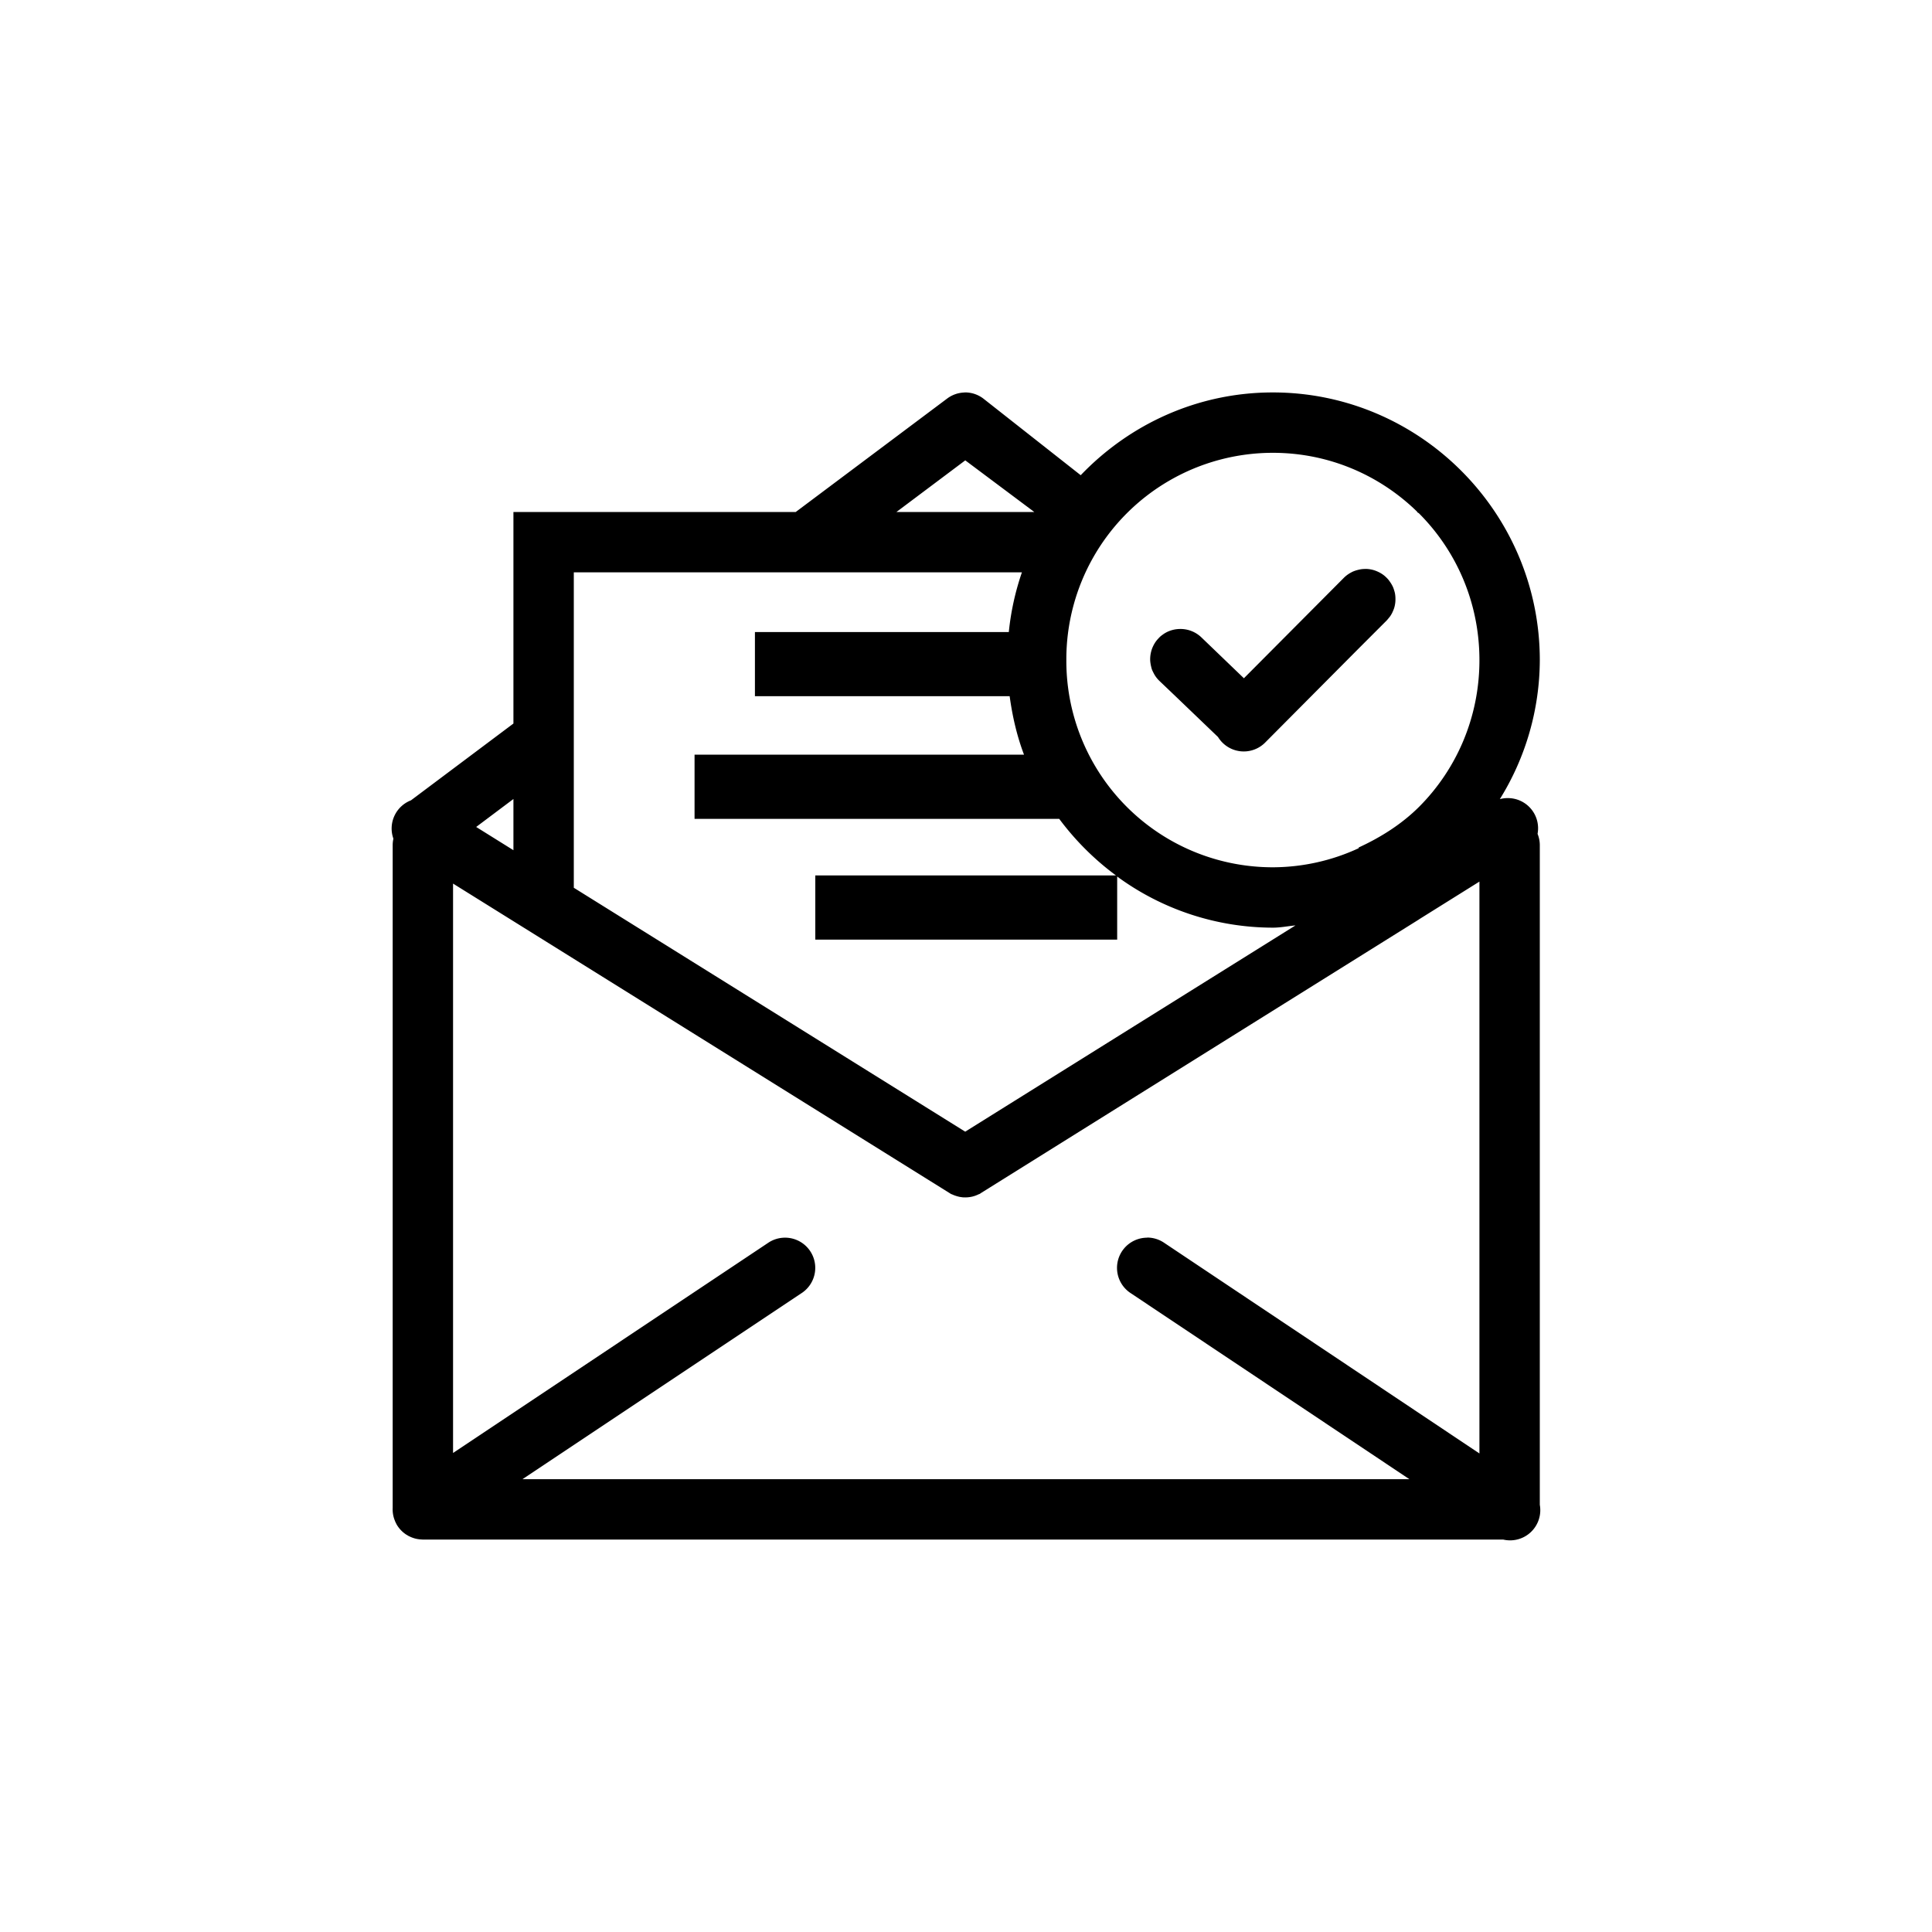 <svg xmlns="http://www.w3.org/2000/svg" width="32" height="32" id="email"><path d="M16.006 6.5c-.016 0-.033 0-.049.002a.5.5 0 0 0-.27.1L13.18 8.48H8.504v3.504l-1.697 1.272a.5.5 0 0 0-.291.635.5.5 0 0 0-.012.117v10.967a.5.5 0 0 0 .002.076.5.5 0 0 0 .02.097.5.5 0 0 0 .017.045.5.5 0 0 0 0 .002.5.5 0 0 0 .021.043.5.5 0 0 0 0 .002.5.5 0 0 0 .168.18.5.5 0 0 0 .002 0 .5.5 0 0 0 .041.025.5.5 0 0 0 .002 0 .5.5 0 0 0 .141.047.5.5 0 0 0 .002 0 .5.5 0 0 0 .047.006.5.5 0 0 0 .002 0 .5.5 0 0 0 .004 0 .5.5 0 0 0 .03.002.5.5 0 0 0 .015 0h17.88a.5.5 0 0 0 .606-.576V14.008a.5.5 0 0 0-.037-.197.5.5 0 0 0-.492-.592.5.5 0 0 0-.133.017 4.39 4.39 0 0 0 .662-2.302c0-2.442-1.986-4.434-4.422-4.434-1.251 0-2.377.53-3.182 1.371L16.285 6.6a.5.5 0 0 0-.28-.1zm5.076 1c.934 0 1.778.375 2.395.98h-.008c.01.01.025.014.035.024.619.62 1 1.478 1 2.43 0 .95-.381 1.81-1 2.43-.285.284-.63.503-1 .673v.012a3.403 3.403 0 0 1-1.422.316 3.418 3.418 0 0 1-3.42-3.431 3.42 3.42 0 0 1 3.42-3.434zm-5.094.125 1.143.855h-2.283l1.14-.855zm6.61 1.799a.5.5 0 0 0-.051.004.5.5 0 0 0-.049.01.5.5 0 0 0-.047.013.5.5 0 0 0-.047.018.5.5 0 0 0-.021.011.5.5 0 0 0-.13.096l-1.65 1.658-.7-.673a.5.5 0 0 0-.364-.143.5.5 0 0 0-.209.05.5.5 0 0 0-.03.016.5.5 0 0 0-.042.028.5.5 0 0 0-.04.031.5.5 0 0 0-.034.035.5.5 0 0 0-.032.037.5.5 0 0 0-.029.043.5.5 0 0 0-.023.043.5.5 0 0 0-.02.047.5.5 0 0 0-.014.047.5.5 0 0 0-.01.049.5.5 0 0 0-.005.05.5.5 0 0 0 0 .05.5.5 0 0 0 .006.05.5.5 0 0 0 .01.049.5.5 0 0 0 .013.047.5.5 0 0 0 .022.047.5.5 0 0 0 .023.043.5.5 0 0 0 .027.04.5.5 0 0 0 .034.04.5.5 0 0 0 .023.023l.26.248.705.676a.5.5 0 0 0 .789.084l1.54-1.549.46-.46a.5.5 0 0 0 .033-.038.5.5 0 0 0 .031-.039.5.5 0 0 0 .026-.043.5.5 0 0 0 .021-.045.5.5 0 0 0 .018-.047.5.5 0 0 0 .012-.049.5.5 0 0 0 .007-.048.5.5 0 0 0 .002-.051.5.5 0 0 0-.002-.049.5.5 0 0 0-.007-.05.5.5 0 0 0-.014-.05.5.5 0 0 0-.016-.046.5.5 0 0 0-.023-.045.5.5 0 0 0-.026-.041.5.5 0 0 0-.03-.041.5.5 0 0 0-.034-.036.5.5 0 0 0-.037-.033.5.5 0 0 0-.041-.029.5.5 0 0 0-.045-.025.5.5 0 0 0-.045-.02.5.5 0 0 0-.047-.016.5.5 0 0 0-.049-.011.5.5 0 0 0-.05-.006.5.5 0 0 0-.05 0zM9.504 9.48h7.422a4.39 4.39 0 0 0-.217.989h-4.205v1.062h4.219c.046.336.121.661.238.969h-5.457v1.063h6.04c.266.357.582.673.94.937h-4.98v1.063h5v-1.045a4.371 4.371 0 0 0 2.578.847c.129 0 .25-.026.375-.037l-5.47 3.416-6.483-4.04V9.48zm-1 3.754v.848l-.617-.385.617-.463zm16 1.368v9.472l-5.217-3.486a.5.5 0 0 0-.283-.09v.002a.5.5 0 0 0-.274.92l4.614 3.08H8.654l4.62-3.08a.5.5 0 0 0-.288-.92.5.5 0 0 0-.267.088l-5.215 3.478v-9.431l1 .623 7.219 4.5.033.021h.006a.5.5 0 0 0 .002.002.5.5 0 0 0 .002 0 .5.5 0 0 0 .013.006.5.5 0 0 0 .076.027.5.5 0 0 0 .03.008.5.5 0 0 0 .02.004.5.5 0 0 0 .003 0 .5.5 0 0 0 .045.006.5.5 0 0 0 .006 0 .5.5 0 0 0 .123-.008.5.5 0 0 0 .02-.004.5.5 0 0 0 .095-.033.5.5 0 0 0 .016-.008h.006l.027-.017a.5.5 0 0 0 .006-.004l7.252-4.53v-.001l1-.625z" color="#000" font-family="sans-serif" font-weight="400" overflow="visible" style="line-height:normal;text-indent:0;text-align:start;text-decoration-line:none;text-decoration-style:solid;text-decoration-color:#000;text-transform:none;block-progression:tb;white-space:normal;isolation:auto;mix-blend-mode:normal;solid-color:#000;solid-opacity:1"></path></svg>